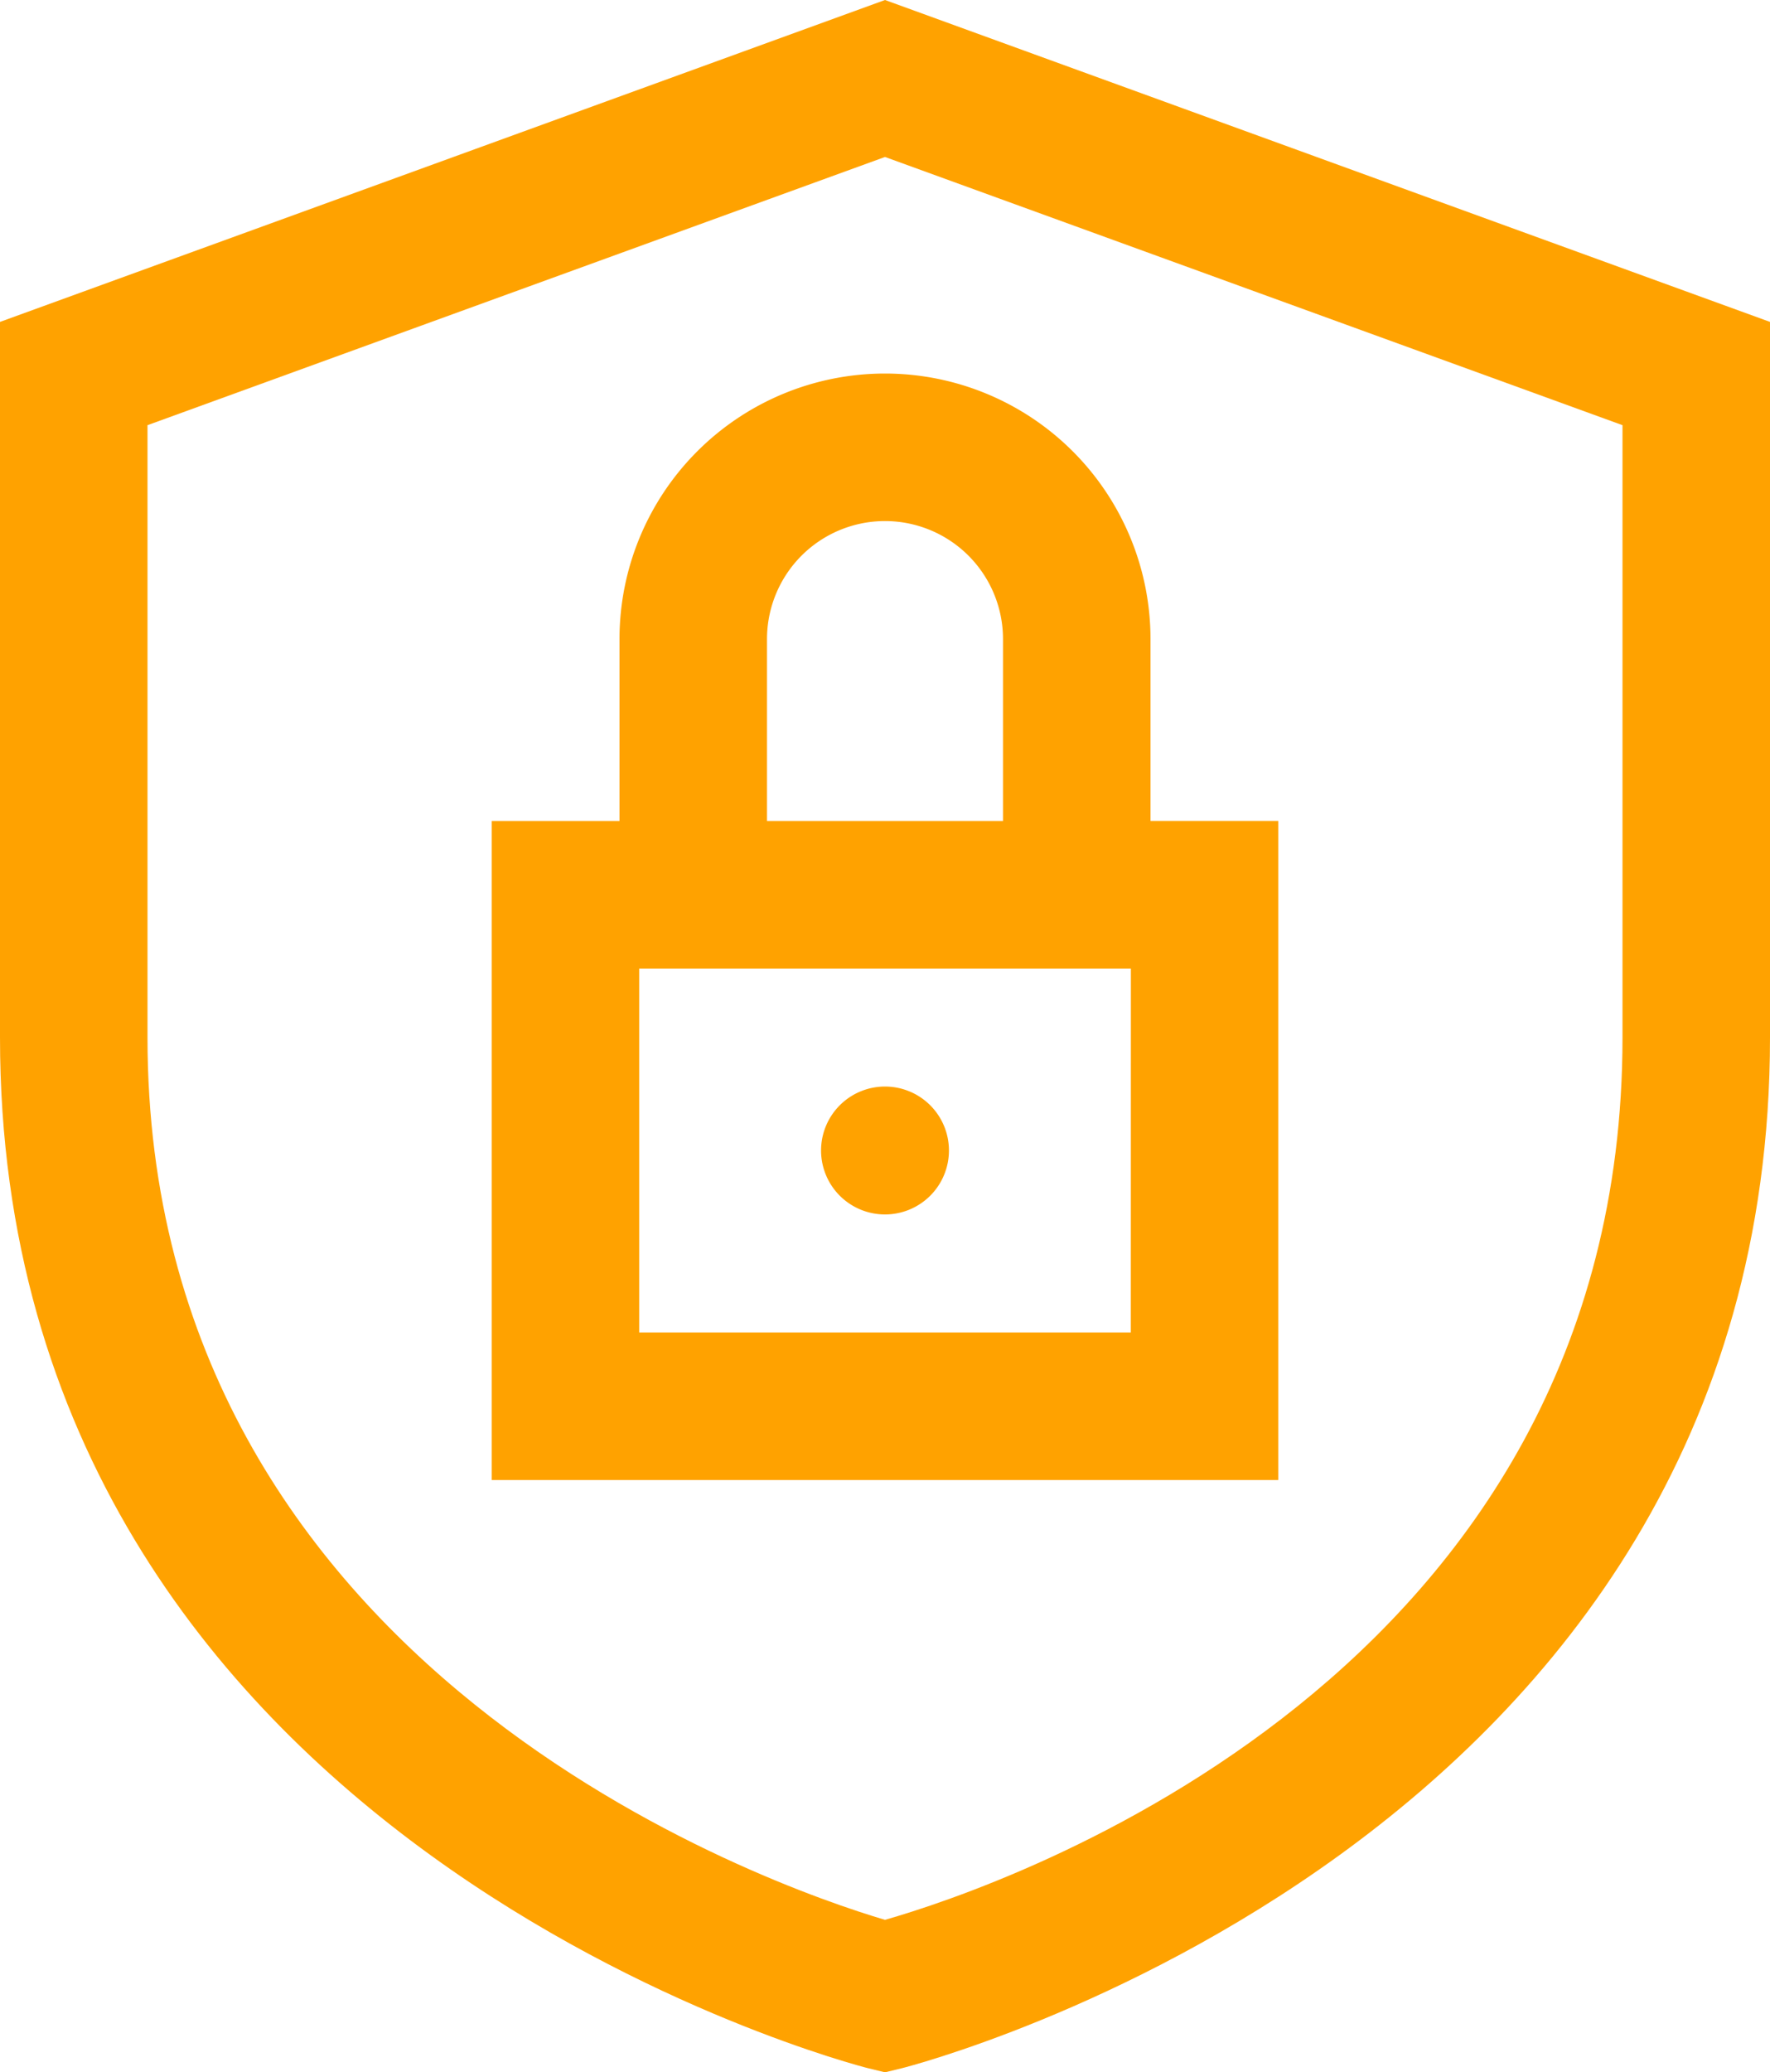 <svg xmlns="http://www.w3.org/2000/svg" width="24" height="28.094" viewBox="0 0 24 28.094">
  <g id="_x31_7_Secured" transform="translate(-4 -1.936)">
    <g id="Group_362" data-name="Group 362">
      <path id="Path_675" data-name="Path 675" d="M16,1.936,4,6.3V16C4,26.961,15.644,29.942,15.762,29.972l.238.058.238-.058C16.355,29.942,28,26.961,28,16V6.3ZM26,16c0,8.679-8.409,11.507-10,11.963C14.474,27.51,6,24.6,6,16V7.7L16,4.064,26,7.7Z" fill="#ffa200"/>
      <path id="Path_676" data-name="Path 676" d="M12.4,10.6v2.467H10.667V22H21.333V13.066H19.6V10.6a3.6,3.6,0,0,0-7.2,0ZM19.333,20H12.667V15.066h6.667ZM17.6,10.6v2.467H14.4V10.6a1.6,1.6,0,0,1,3.2,0Z" fill="#ffa200"/>
      <path id="Path_677" data-name="Path 677" d="M16,18.4a.867.867,0,1,0-.867-.867A.867.867,0,0,0,16,18.4Z" fill="#ffa200"/>
    </g>
  </g>
</svg>
